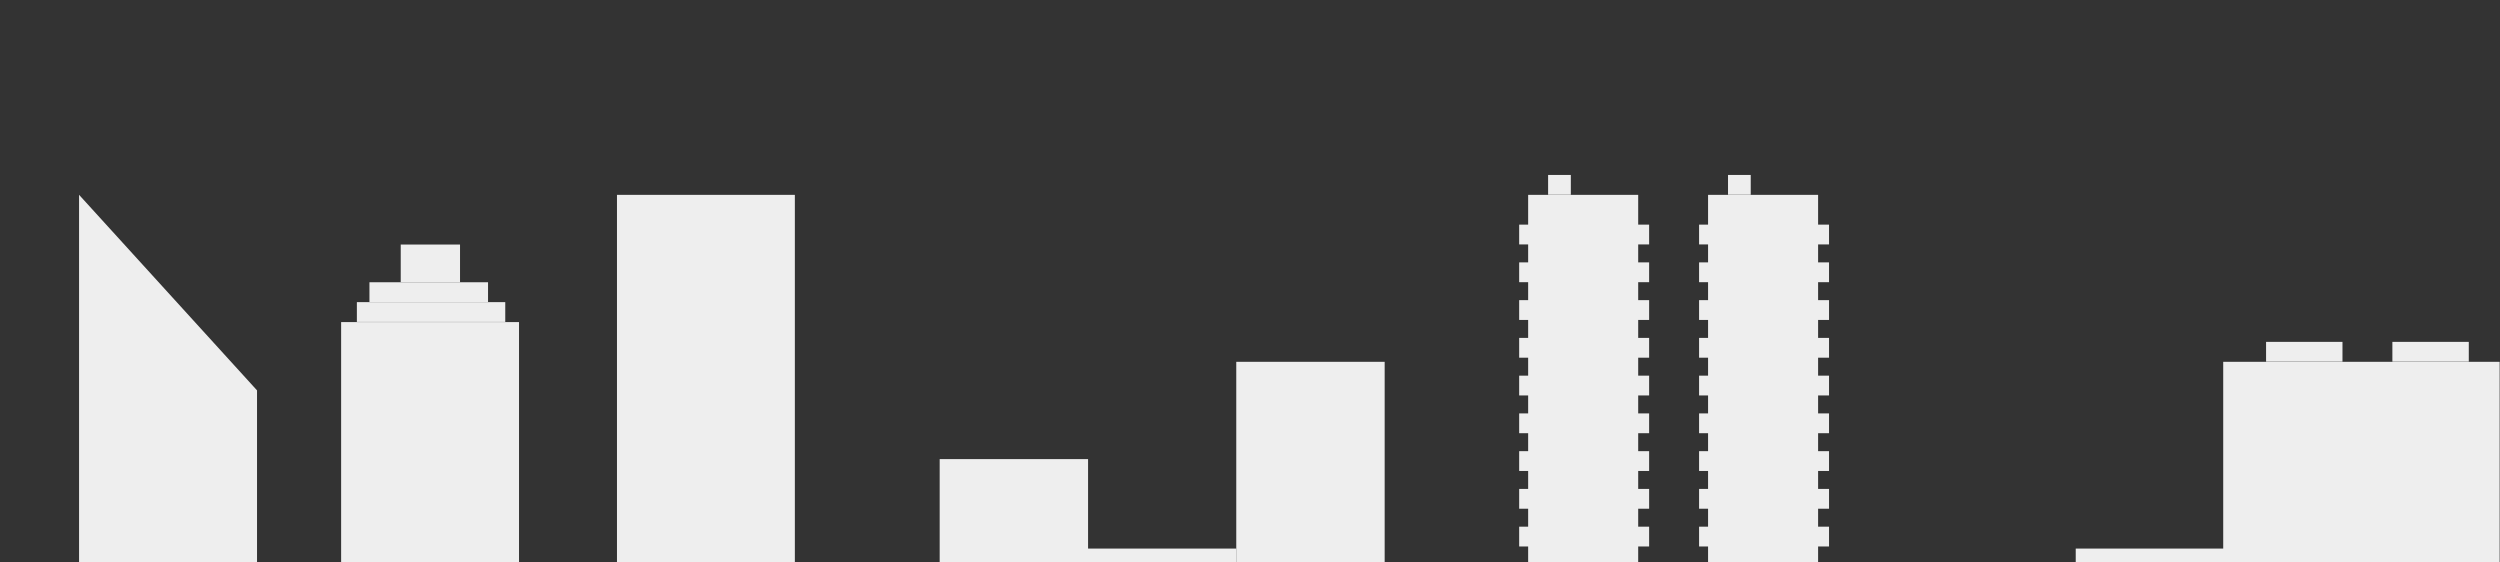 <?xml version="1.0" encoding="UTF-8" standalone="no"?>
<!DOCTYPE svg PUBLIC "-//W3C//DTD SVG 1.1//EN" "http://www.w3.org/Graphics/SVG/1.1/DTD/svg11.dtd">
<svg width="100%" height="100%" viewBox="0 0 1000 225" version="1.1" xmlns="http://www.w3.org/2000/svg" xmlns:xlink="http://www.w3.org/1999/xlink" xml:space="preserve" xmlns:serif="http://www.serif.com/" style="fill-rule:evenodd;clip-rule:evenodd;stroke-linejoin:round;stroke-miterlimit:1.414;">
    <rect x="0" y="0" width="1000" height="225" fill="#333333" stroke="none"/>
    <g transform="matrix(3.095,0,0,4.565,-48.845,-200.542)">
        <path d="M49,78.136L26,61L26,100L49,100L49,78.136Z" style="fill:rgb(238,238,238);"/>
    </g>
    <g transform="matrix(0.603,0,0,1.719,-267.557,42.888)">
        <rect x="670" y="50" width="118" height="74" style="fill:rgb(238,238,238);"/>
    </g>
    <g transform="matrix(0.603,0,0,2.406,-157.223,-42.356)">
        <rect x="670" y="50" width="118" height="74" style="fill:rgb(238,238,238);"/>
    </g>
    <g transform="matrix(0.373,0,0,2.406,361.353,-42.356)">
        <rect x="670" y="50" width="118" height="74" style="fill:rgb(238,238,238);"/>
    </g>
    <g transform="matrix(-0.077,0,0,0.107,679.92,64.629)">
        <rect x="670" y="50" width="118" height="74" style="fill:rgb(238,238,238);"/>
    </g>
    <g transform="matrix(-0.077,0,0,0.107,711.241,84.501)">
        <rect x="670" y="50" width="118" height="74" style="fill:rgb(238,238,238);"/>
    </g>
    <g transform="matrix(-0.077,0,0,0.107,711.241,99.604)">
        <rect x="670" y="50" width="118" height="74" style="fill:rgb(238,238,238);"/>
    </g>
    <g transform="matrix(-0.077,0,0,0.107,711.241,114.706)">
        <rect x="670" y="50" width="118" height="74" style="fill:rgb(238,238,238);"/>
    </g>
    <g transform="matrix(-0.077,0,0,0.107,711.241,129.809)">
        <rect x="670" y="50" width="118" height="74" style="fill:rgb(238,238,238);"/>
    </g>
    <g transform="matrix(-0.077,0,0,0.107,711.241,144.911)">
        <rect x="670" y="50" width="118" height="74" style="fill:rgb(238,238,238);"/>
    </g>
    <g transform="matrix(-0.077,0,0,0.107,711.241,160.014)">
        <rect x="670" y="50" width="118" height="74" style="fill:rgb(238,238,238);"/>
    </g>
    <g transform="matrix(-0.077,0,0,0.107,711.241,175.116)">
        <rect x="670" y="50" width="118" height="74" style="fill:rgb(238,238,238);"/>
    </g>
    <g transform="matrix(-0.077,0,0,0.107,711.241,190.219)">
        <rect x="670" y="50" width="118" height="74" style="fill:rgb(238,238,238);"/>
    </g>
    <g transform="matrix(0.503,0,0,0.977,38.862,134.793)">
        <rect x="670" y="50" width="118" height="74" style="fill:rgb(238,238,238);"/>
    </g>
    <g transform="matrix(0.503,0,0,1.504,157.5,69.527)">
        <rect x="670" y="50" width="118" height="74" style="fill:rgb(238,238,238);"/>
    </g>
    <g transform="matrix(0.503,0,0,0.494,98.181,194.73)">
        <rect x="670" y="50" width="118" height="74" style="fill:rgb(238,238,238);"/>
    </g>
    <g transform="matrix(0.937,0,0,1.504,261.498,69.527)">
        <rect x="670" y="50" width="118" height="74" style="fill:rgb(238,238,238);"/>
    </g>
    <g transform="matrix(0.259,0,0,0.107,732.899,131.398)">
        <rect x="670" y="50" width="118" height="74" style="fill:rgb(238,238,238);"/>
    </g>
    <g transform="matrix(0.259,0,0,0.107,783.422,131.398)">
        <rect x="670" y="50" width="118" height="74" style="fill:rgb(238,238,238);"/>
    </g>
    <g transform="matrix(0.503,0,0,0.494,493.281,194.73)">
        <rect x="670" y="50" width="118" height="74" style="fill:rgb(238,238,238);"/>
    </g>
    <g transform="matrix(0.201,0,0,0.204,25.621,87.616)">
        <rect x="670" y="50" width="118" height="74" style="fill:rgb(238,238,238);"/>
    </g>
    <g transform="matrix(0.503,0,0,0.107,-194.262,115.501)">
        <rect x="670" y="50" width="118" height="74" style="fill:rgb(238,238,238);"/>
    </g>
    <g transform="matrix(0.402,0,0,0.107,-121.561,107.552)">
        <rect x="670" y="50" width="118" height="74" style="fill:rgb(238,238,238);"/>
    </g>
    <g transform="matrix(-0.077,0,0,0.107,711.241,205.322)">
        <rect x="670" y="50" width="118" height="74" style="fill:rgb(238,238,238);"/>
    </g>
    <g transform="matrix(-0.077,0,0,0.107,711.241,220.424)">
        <rect x="670" y="50" width="118" height="74" style="fill:rgb(238,238,238);"/>
    </g>
    <g transform="matrix(-0.077,0,0,0.107,668.345,84.501)">
        <rect x="670" y="50" width="118" height="74" style="fill:rgb(238,238,238);"/>
    </g>
    <g transform="matrix(-0.077,0,0,0.107,668.345,99.604)">
        <rect x="670" y="50" width="118" height="74" style="fill:rgb(238,238,238);"/>
    </g>
    <g transform="matrix(-0.077,0,0,0.107,668.345,114.706)">
        <rect x="670" y="50" width="118" height="74" style="fill:rgb(238,238,238);"/>
    </g>
    <g transform="matrix(-0.077,0,0,0.107,668.345,129.809)">
        <rect x="670" y="50" width="118" height="74" style="fill:rgb(238,238,238);"/>
    </g>
    <g transform="matrix(-0.077,0,0,0.107,668.345,144.911)">
        <rect x="670" y="50" width="118" height="74" style="fill:rgb(238,238,238);"/>
    </g>
    <g transform="matrix(-0.077,0,0,0.107,668.345,160.014)">
        <rect x="670" y="50" width="118" height="74" style="fill:rgb(238,238,238);"/>
    </g>
    <g transform="matrix(-0.077,0,0,0.107,668.345,175.116)">
        <rect x="670" y="50" width="118" height="74" style="fill:rgb(238,238,238);"/>
    </g>
    <g transform="matrix(-0.077,0,0,0.107,668.345,190.219)">
        <rect x="670" y="50" width="118" height="74" style="fill:rgb(238,238,238);"/>
    </g>
    <g transform="matrix(-0.077,0,0,0.107,668.345,205.322)">
        <rect x="670" y="50" width="118" height="74" style="fill:rgb(238,238,238);"/>
    </g>
    <g transform="matrix(-0.077,0,0,0.107,668.345,220.424)">
        <rect x="670" y="50" width="118" height="74" style="fill:rgb(238,238,238);"/>
    </g>
    <g transform="matrix(0.373,0,0,2.406,433.316,-42.356)">
        <rect x="670" y="50" width="118" height="74" style="fill:rgb(238,238,238);"/>
    </g>
    <g transform="matrix(-0.077,0,0,0.107,751.883,64.629)">
        <rect x="670" y="50" width="118" height="74" style="fill:rgb(238,238,238);"/>
    </g>
    <g transform="matrix(-0.077,0,0,0.107,783.204,84.501)">
        <rect x="670" y="50" width="118" height="74" style="fill:rgb(238,238,238);"/>
    </g>
    <g transform="matrix(-0.077,0,0,0.107,783.204,99.604)">
        <rect x="670" y="50" width="118" height="74" style="fill:rgb(238,238,238);"/>
    </g>
    <g transform="matrix(-0.077,0,0,0.107,783.204,114.706)">
        <rect x="670" y="50" width="118" height="74" style="fill:rgb(238,238,238);"/>
    </g>
    <g transform="matrix(-0.077,0,0,0.107,783.204,129.809)">
        <rect x="670" y="50" width="118" height="74" style="fill:rgb(238,238,238);"/>
    </g>
    <g transform="matrix(-0.077,0,0,0.107,783.204,144.911)">
        <rect x="670" y="50" width="118" height="74" style="fill:rgb(238,238,238);"/>
    </g>
    <g transform="matrix(-0.077,0,0,0.107,783.204,160.014)">
        <rect x="670" y="50" width="118" height="74" style="fill:rgb(238,238,238);"/>
    </g>
    <g transform="matrix(-0.077,0,0,0.107,783.204,175.116)">
        <rect x="670" y="50" width="118" height="74" style="fill:rgb(238,238,238);"/>
    </g>
    <g transform="matrix(-0.077,0,0,0.107,783.204,190.219)">
        <rect x="670" y="50" width="118" height="74" style="fill:rgb(238,238,238);"/>
    </g>
    <g transform="matrix(-0.077,0,0,0.107,783.204,205.322)">
        <rect x="670" y="50" width="118" height="74" style="fill:rgb(238,238,238);"/>
    </g>
    <g transform="matrix(-0.077,0,0,0.107,783.204,220.424)">
        <rect x="670" y="50" width="118" height="74" style="fill:rgb(238,238,238);"/>
    </g>
    <g transform="matrix(-0.077,0,0,0.107,740.307,84.501)">
        <rect x="670" y="50" width="118" height="74" style="fill:rgb(238,238,238);"/>
    </g>
    <g transform="matrix(-0.077,0,0,0.107,740.307,99.604)">
        <rect x="670" y="50" width="118" height="74" style="fill:rgb(238,238,238);"/>
    </g>
    <g transform="matrix(-0.077,0,0,0.107,740.307,114.706)">
        <rect x="670" y="50" width="118" height="74" style="fill:rgb(238,238,238);"/>
    </g>
    <g transform="matrix(-0.077,0,0,0.107,740.307,129.809)">
        <rect x="670" y="50" width="118" height="74" style="fill:rgb(238,238,238);"/>
    </g>
    <g transform="matrix(-0.077,0,0,0.107,740.307,144.911)">
        <rect x="670" y="50" width="118" height="74" style="fill:rgb(238,238,238);"/>
    </g>
    <g transform="matrix(-0.077,0,0,0.107,740.307,160.014)">
        <rect x="670" y="50" width="118" height="74" style="fill:rgb(238,238,238);"/>
    </g>
    <g transform="matrix(-0.077,0,0,0.107,740.307,175.116)">
        <rect x="670" y="50" width="118" height="74" style="fill:rgb(238,238,238);"/>
    </g>
    <g transform="matrix(-0.077,0,0,0.107,740.307,190.219)">
        <rect x="670" y="50" width="118" height="74" style="fill:rgb(238,238,238);"/>
    </g>
    <g transform="matrix(-0.077,0,0,0.107,740.307,205.322)">
        <rect x="670" y="50" width="118" height="74" style="fill:rgb(238,238,238);"/>
    </g>
    <g transform="matrix(-0.077,0,0,0.107,740.307,220.424)">
        <rect x="670" y="50" width="118" height="74" style="fill:rgb(238,238,238);"/>
    </g>
</svg>
